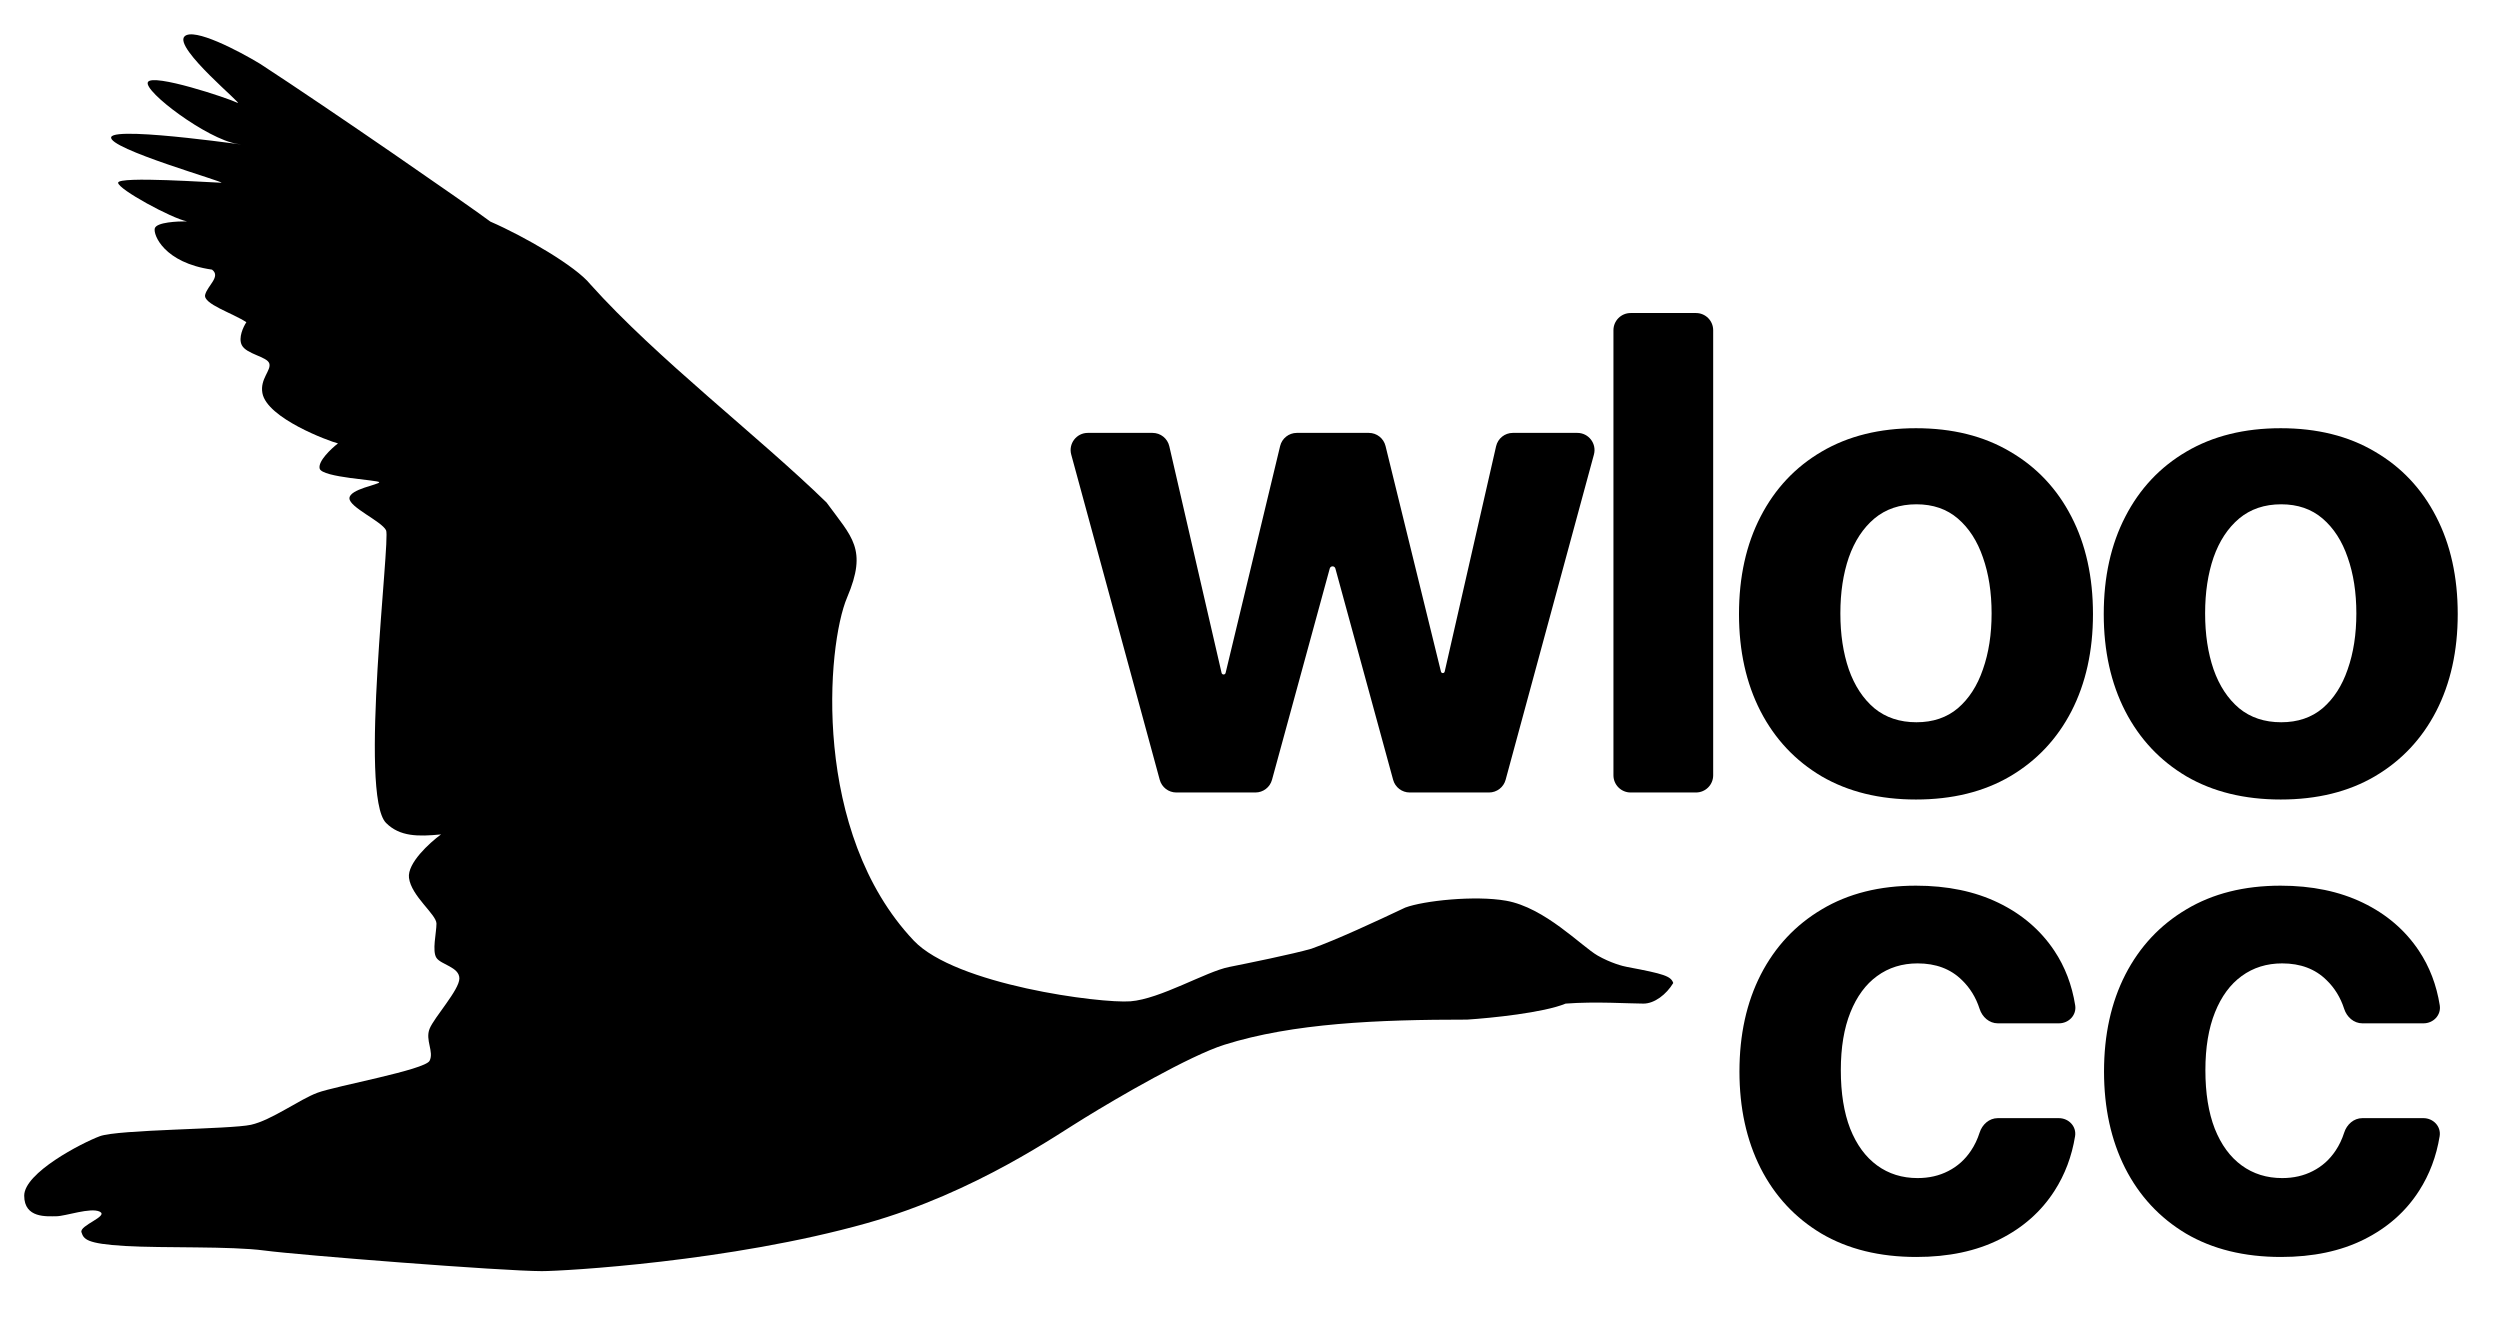 <svg width="1019" height="537" viewBox="0 0 1019 537" fill="none" xmlns="http://www.w3.org/2000/svg">
<path d="M929.627 325.881C914.805 325.881 901.986 322.732 891.172 316.434C880.421 310.072 872.119 301.23 866.266 289.906C860.414 278.519 857.487 265.319 857.487 250.306C857.487 235.165 860.414 221.933 866.266 210.61C872.119 199.222 880.421 190.38 891.172 184.082C901.986 177.72 914.805 174.54 929.627 174.54C944.449 174.54 957.236 177.72 967.987 184.082C978.802 190.38 987.135 199.222 992.988 210.61C998.841 221.933 1001.77 235.165 1001.77 250.306C1001.77 265.319 998.841 278.519 992.988 289.906C987.135 301.23 978.802 310.072 967.987 316.434C957.236 322.732 944.449 325.881 929.627 325.881ZM929.818 294.391C936.561 294.391 942.191 292.482 946.708 288.666C951.224 284.785 954.628 279.505 956.918 272.825C959.272 266.146 960.449 258.544 960.449 250.019C960.449 241.495 959.272 233.893 956.918 227.213C954.628 220.534 951.224 215.253 946.708 211.373C942.191 207.492 936.561 205.552 929.818 205.552C923.011 205.552 917.286 207.492 912.642 211.373C908.061 215.253 904.594 220.534 902.241 227.213C899.951 233.893 898.805 241.495 898.805 250.019C898.805 258.544 899.951 266.146 902.241 272.825C904.594 279.505 908.061 284.785 912.642 288.666C917.286 292.482 923.011 294.391 929.818 294.391Z" fill="black"/>
<path d="M780.955 325.881C766.133 325.881 753.314 322.732 742.5 316.434C731.749 310.072 723.447 301.23 717.594 289.906C711.742 278.519 708.815 265.319 708.815 250.306C708.815 235.165 711.742 221.933 717.594 210.61C723.447 199.222 731.749 190.38 742.5 184.082C753.314 177.72 766.133 174.54 780.955 174.54C795.778 174.54 808.564 177.72 819.315 184.082C830.13 190.38 838.463 199.222 844.316 210.61C850.169 221.933 853.095 235.165 853.095 250.306C853.095 265.319 850.169 278.519 844.316 289.906C838.463 301.23 830.13 310.072 819.315 316.434C808.564 322.732 795.778 325.881 780.955 325.881ZM781.146 294.391C787.889 294.391 793.519 292.482 798.036 288.666C802.553 284.785 805.956 279.505 808.246 272.825C810.6 266.146 811.777 258.544 811.777 250.019C811.777 241.495 810.6 233.893 808.246 227.213C805.956 220.534 802.553 215.253 798.036 211.373C793.519 207.492 787.889 205.552 781.146 205.552C774.339 205.552 768.614 207.492 763.97 211.373C759.39 215.253 755.923 220.534 753.569 227.213C751.279 233.893 750.134 241.495 750.134 250.019C750.134 258.544 751.279 266.146 753.569 272.825C755.923 279.505 759.39 284.785 763.97 288.666C768.614 292.482 774.339 294.391 781.146 294.391Z" fill="black"/>
<path d="M691.291 127.592C695.157 127.592 698.291 130.726 698.291 134.592V316.018C698.291 319.884 695.157 323.018 691.291 323.018H664.641C660.775 323.018 657.641 319.884 657.641 316.018V134.592C657.641 130.726 660.775 127.592 664.641 127.592H691.291Z" fill="black"/>
<path d="M479.465 323.018C476.307 323.018 473.54 320.903 472.711 317.856L436.634 185.286C435.422 180.834 438.774 176.448 443.388 176.448H469.786C473.046 176.448 475.875 178.699 476.607 181.875L497.916 274.271C498.004 274.654 498.345 274.925 498.738 274.925C499.128 274.925 499.467 274.657 499.558 274.278L521.778 181.813C522.534 178.666 525.348 176.448 528.584 176.448H557.942C561.165 176.448 563.972 178.649 564.74 181.779L587.331 273.755C587.417 274.106 587.732 274.352 588.093 274.352C588.459 274.352 588.776 274.099 588.857 273.742L609.806 181.892C610.532 178.707 613.364 176.448 616.631 176.448H642.925C647.538 176.448 650.889 180.831 649.681 185.282L613.69 317.852C612.862 320.901 610.094 323.018 606.935 323.018H574.596C571.44 323.018 568.675 320.907 567.843 317.863L544.299 231.714C544.158 231.197 543.689 230.839 543.154 230.839C542.619 230.839 542.149 231.197 542.008 231.714L518.464 317.863C517.633 320.907 514.867 323.018 511.712 323.018H479.465Z" fill="black"/>
<path d="M929.739 512.341C914.726 512.341 901.812 509.16 890.998 502.798C880.247 496.373 871.977 487.467 866.188 476.08C860.462 464.693 857.6 451.588 857.6 436.766C857.6 421.753 860.494 408.584 866.283 397.261C872.136 385.874 880.438 376.999 891.188 370.638C901.939 364.213 914.726 361 929.549 361C942.335 361 953.532 363.322 963.137 367.966C972.743 372.61 980.345 379.13 985.944 387.528C990.3 394.062 993.134 401.482 994.447 409.787C995.073 413.743 991.841 417.109 987.837 417.109H962.881C959.41 417.109 956.552 414.531 955.489 411.227C953.99 406.569 951.578 402.645 948.251 399.455C943.671 394.939 937.659 392.68 930.216 392.68C923.919 392.68 918.416 394.398 913.708 397.833C909.064 401.205 905.438 406.135 902.83 412.624C900.222 419.113 898.918 426.969 898.918 436.193C898.918 445.545 900.19 453.497 902.735 460.049C905.343 466.601 909.001 471.595 913.708 475.03C918.416 478.466 923.919 480.183 930.216 480.183C934.86 480.183 939.027 479.229 942.717 477.321C946.47 475.412 949.556 472.645 951.973 469.019C953.453 466.818 954.627 464.357 955.496 461.636C956.551 458.331 959.409 455.755 962.879 455.755H987.791C991.813 455.755 995.048 459.148 994.402 463.118C993.065 471.326 990.277 478.732 986.039 485.336C980.632 493.797 973.157 500.413 963.615 505.184C954.072 509.955 942.781 512.341 929.739 512.341Z" fill="black"/>
<path d="M781.14 512.341C766.127 512.341 753.213 509.16 742.398 502.799C731.647 496.373 723.377 487.467 717.588 476.08C711.863 464.693 709 451.588 709 436.766C709 421.753 711.894 408.584 717.683 397.261C723.536 385.874 731.838 376.999 742.589 370.638C753.34 364.213 766.127 361 780.949 361C793.736 361 804.932 363.322 814.538 367.966C824.144 372.61 831.746 379.13 837.344 387.528C841.7 394.062 844.535 401.482 845.848 409.788C846.473 413.743 843.242 417.109 839.237 417.109H814.281C810.811 417.109 807.952 414.531 806.889 411.227C805.391 406.569 802.978 402.645 799.652 399.456C795.072 394.939 789.06 392.68 781.617 392.68C775.319 392.68 769.816 394.398 765.109 397.833C760.465 401.205 756.839 406.135 754.23 412.624C751.622 419.113 750.318 426.969 750.318 436.193C750.318 445.545 751.59 453.497 754.135 460.049C756.743 466.601 760.401 471.595 765.109 475.031C769.816 478.466 775.319 480.183 781.617 480.183C786.261 480.183 790.428 479.229 794.117 477.321C797.871 475.412 800.956 472.645 803.373 469.019C804.853 466.818 806.027 464.357 806.896 461.636C807.951 458.331 810.809 455.755 814.279 455.755H839.191C843.213 455.755 846.448 459.148 845.802 463.118C844.465 471.326 841.678 478.732 837.439 485.336C832.032 493.797 824.557 500.413 815.015 505.184C805.473 509.955 794.181 512.341 781.14 512.341Z" fill="black"/>
<path d="M75.215 14.837C78.949 11.109 97.309 20.739 106.022 26.02C134.65 44.66 190.916 83.618 199.878 90.328C214.097 96.515 234.764 108.578 240.595 115.854C267.74 146.152 309.103 177.74 336.893 204.815C347.234 218.997 353.697 223.732 345.295 243.494C336.893 263.256 330.821 339.382 372.44 383.382C389.513 401.432 448.631 409.069 460.767 408.137C472.903 407.205 491.574 396.021 500.91 394.157C508.378 392.666 527.049 388.876 534.517 386.702C544.973 382.974 560.967 375.518 572.792 369.926C580.261 367.13 601.172 364.893 613.868 367.13C629.738 369.926 644.675 385.77 651.21 389.497C656.438 392.48 661.479 393.847 663.346 394.157C678.282 396.953 681.083 397.885 682.017 400.681C679.216 405.341 674.362 409.069 669.881 409.069C664.279 409.069 650.276 408.137 638.14 409.069C629.178 412.797 607.644 414.972 597.998 415.593C561.59 415.593 527.049 417.016 499.042 425.845C484.853 430.319 455.166 447.592 442.096 455.669C431.762 461.86 397.775 486.029 353.41 498.541C297.588 514.284 229.69 518.112 220.847 518.112C204.977 518.112 121.892 511.589 107.889 509.725C93.885 507.861 66.813 508.793 50.943 507.861C35.072 506.928 34.139 505.065 33.205 502.269C32.272 499.473 44.408 495.745 40.674 493.881C36.939 492.017 26.67 495.745 22.936 495.745C19.202 495.745 9.867 496.677 9.867 487.357C9.867 478.037 33.205 465.921 40.674 463.125C48.142 460.329 93.885 460.329 102.287 458.465C110.689 456.601 121.892 448.213 129.36 445.417C136.828 442.621 173.236 436.097 175.104 432.369C176.971 428.641 173.236 423.981 175.104 419.321C176.971 414.661 187.24 403.477 187.24 398.817C187.24 394.157 179.771 393.225 177.904 390.43C176.037 387.634 177.904 380.178 177.904 376.45C177.904 372.722 167.635 365.266 166.702 357.81C165.955 351.845 175.104 343.519 179.771 340.102C170.436 341.034 162.967 341.034 157.366 335.442C146.164 324.258 159.233 219.875 157.366 216.147C155.499 212.419 142.43 206.827 142.43 203.099C142.43 199.371 154.566 197.507 154.566 196.575C154.566 195.643 131.227 194.711 130.294 190.983C129.547 188.001 134.961 182.906 137.762 180.731C134.028 179.799 108.822 170.479 106.955 160.227C105.899 154.428 110.689 150.908 109.756 148.112C108.822 145.316 100.42 144.384 98.553 140.656C97.059 137.673 99.175 133.2 100.42 131.336C94.819 127.608 82.683 123.88 83.617 120.152C84.55 116.424 90.151 112.696 86.417 109.9C66.813 107.104 62.438 95.681 63.079 93.124C63.727 90.534 72.483 90.193 76.206 90.227C69.968 89.006 48.142 77.135 48.142 74.484C48.142 71.688 87.351 74.484 90.151 74.484C92.952 74.484 43.474 60.504 45.341 55.844C47.208 51.184 108.822 60.504 96.686 58.64C84.55 56.776 58.411 37.205 60.278 33.477C62.145 29.748 92.952 40 96.686 41.864C100.42 43.728 70.547 19.497 75.215 14.837Z" fill="black"/>
</svg>
